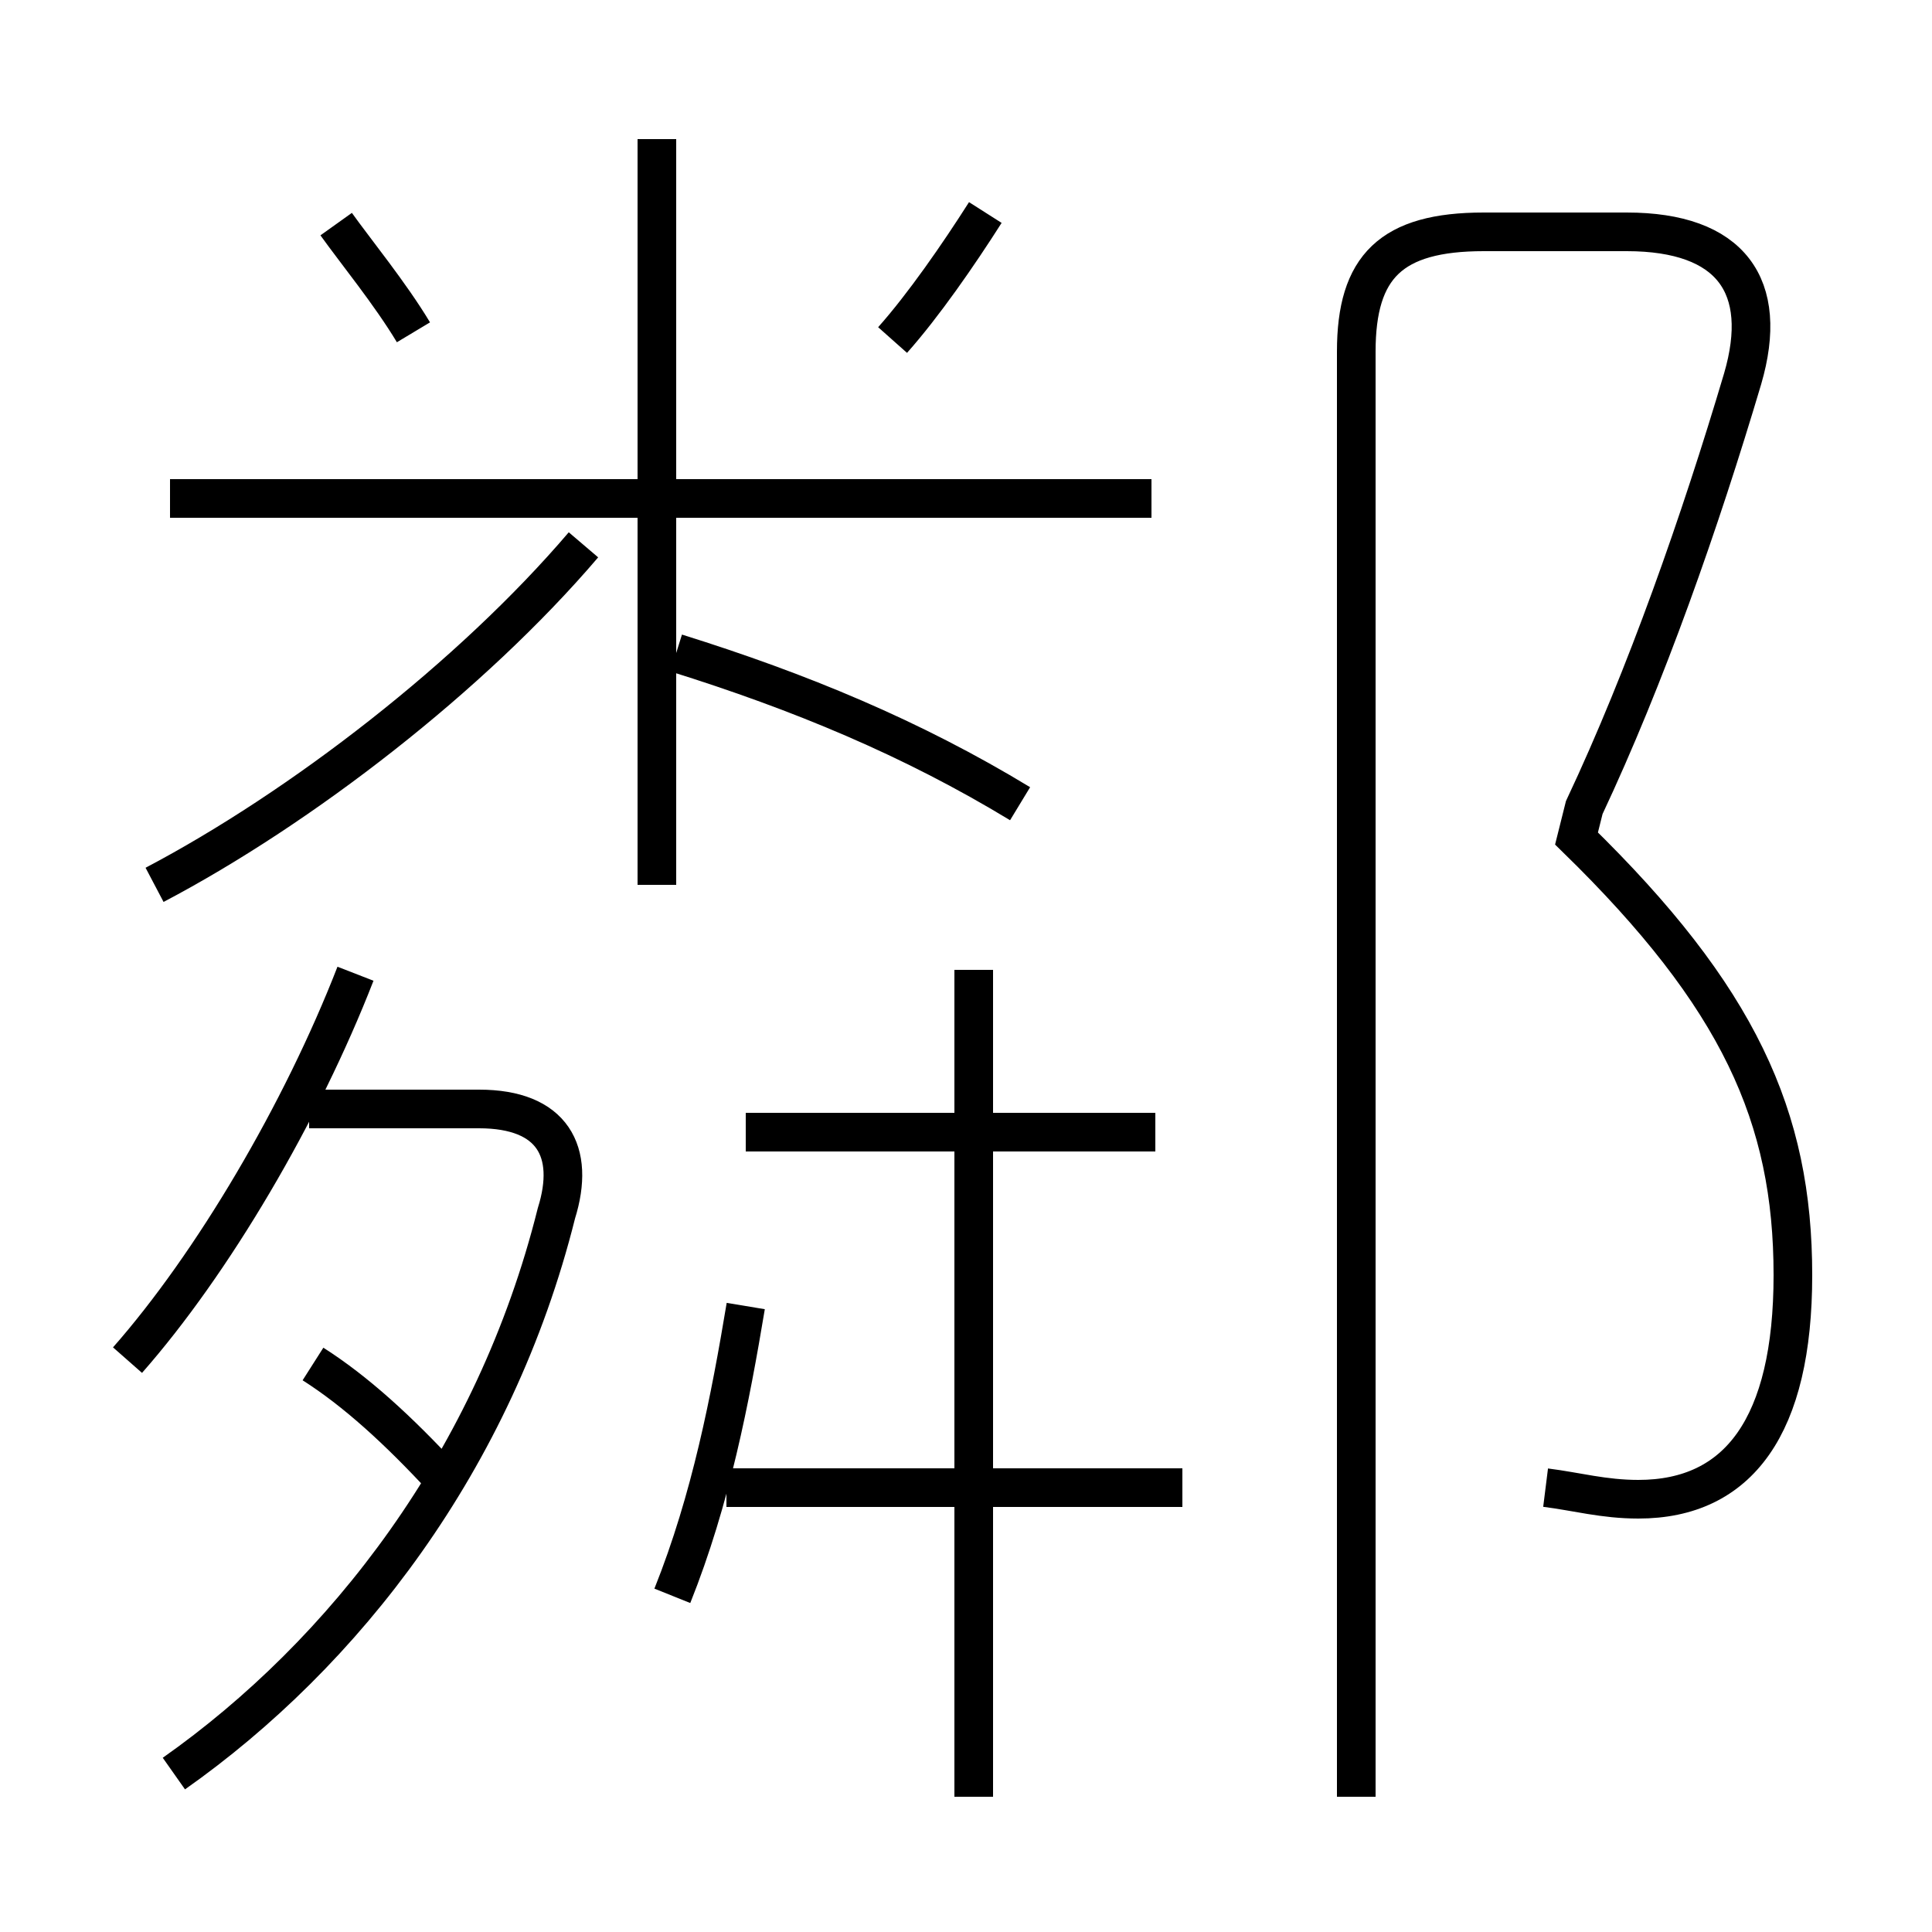 <?xml version='1.0' encoding='utf8'?>
<svg viewBox="0.0 -6.0 50.0 50.0" version="1.1" xmlns="http://www.w3.org/2000/svg">
<rect x="0.0" y="-6.0" width="50.0" height="50.0" fill="#808080" stroke="none"/>
<rect x="-1000" y="-1000" width="2000" height="2000" stroke="white" fill="white"/>
<g style="fill:white;stroke:#000000;  stroke-width:1">
<path d="M 40.0 -5.5 C 40.8 -5.4 41.5 -5.2 42.4 -5.2 C 45.0 -5.2 46.4 -7.1 46.4 -11.0 C 46.4 -15.1 45.0 -18.2 40.8 -22.3 L 41.0 -23.1 C 42.6 -26.5 44.0 -30.5 45.1 -34.2 C 45.8 -36.6 44.8 -38.0 42.1 -38.0 L 38.4 -38.0 C 36.0 -38.0 35.1 -37.1 35.1 -34.9 L 35.1 2.5 M 4.5 1.9 C 8.9 -1.2 12.8 -6.2 14.4 -12.6 C 14.9 -14.2 14.3 -15.3 12.4 -15.3 L 8.0 -15.3 M 11.5 -5.7 C 10.3 -7.0 9.2 -8.0 8.1 -8.7 M 3.3 -8.8 C 5.5 -11.3 7.8 -15.2 9.2 -18.8 M 17.4 -2.7 C 18.4 -5.2 18.9 -7.8 19.3 -10.2 M 30.6 -5.5 L 18.8 -5.5 M 4.0 -21.1 C 7.8 -23.1 12.2 -26.5 15.1 -29.9 M 25.2 2.5 L 25.2 -18.9 M 29.9 -14.7 L 19.3 -14.7 M 10.7 -35.4 C 10.1 -36.4 9.2 -37.5 8.7 -38.2 M 26.4 -23.2 C 23.6 -24.9 20.7 -26.1 17.5 -27.1 M 17.0 -21.1 L 17.0 -40.4 M 29.8 -31.1 L 4.4 -31.1 M 23.1 -35.2 C 23.9 -36.1 24.8 -37.4 25.5 -38.5" transform="translate(0.0 38.0)" />
</g>
</svg>